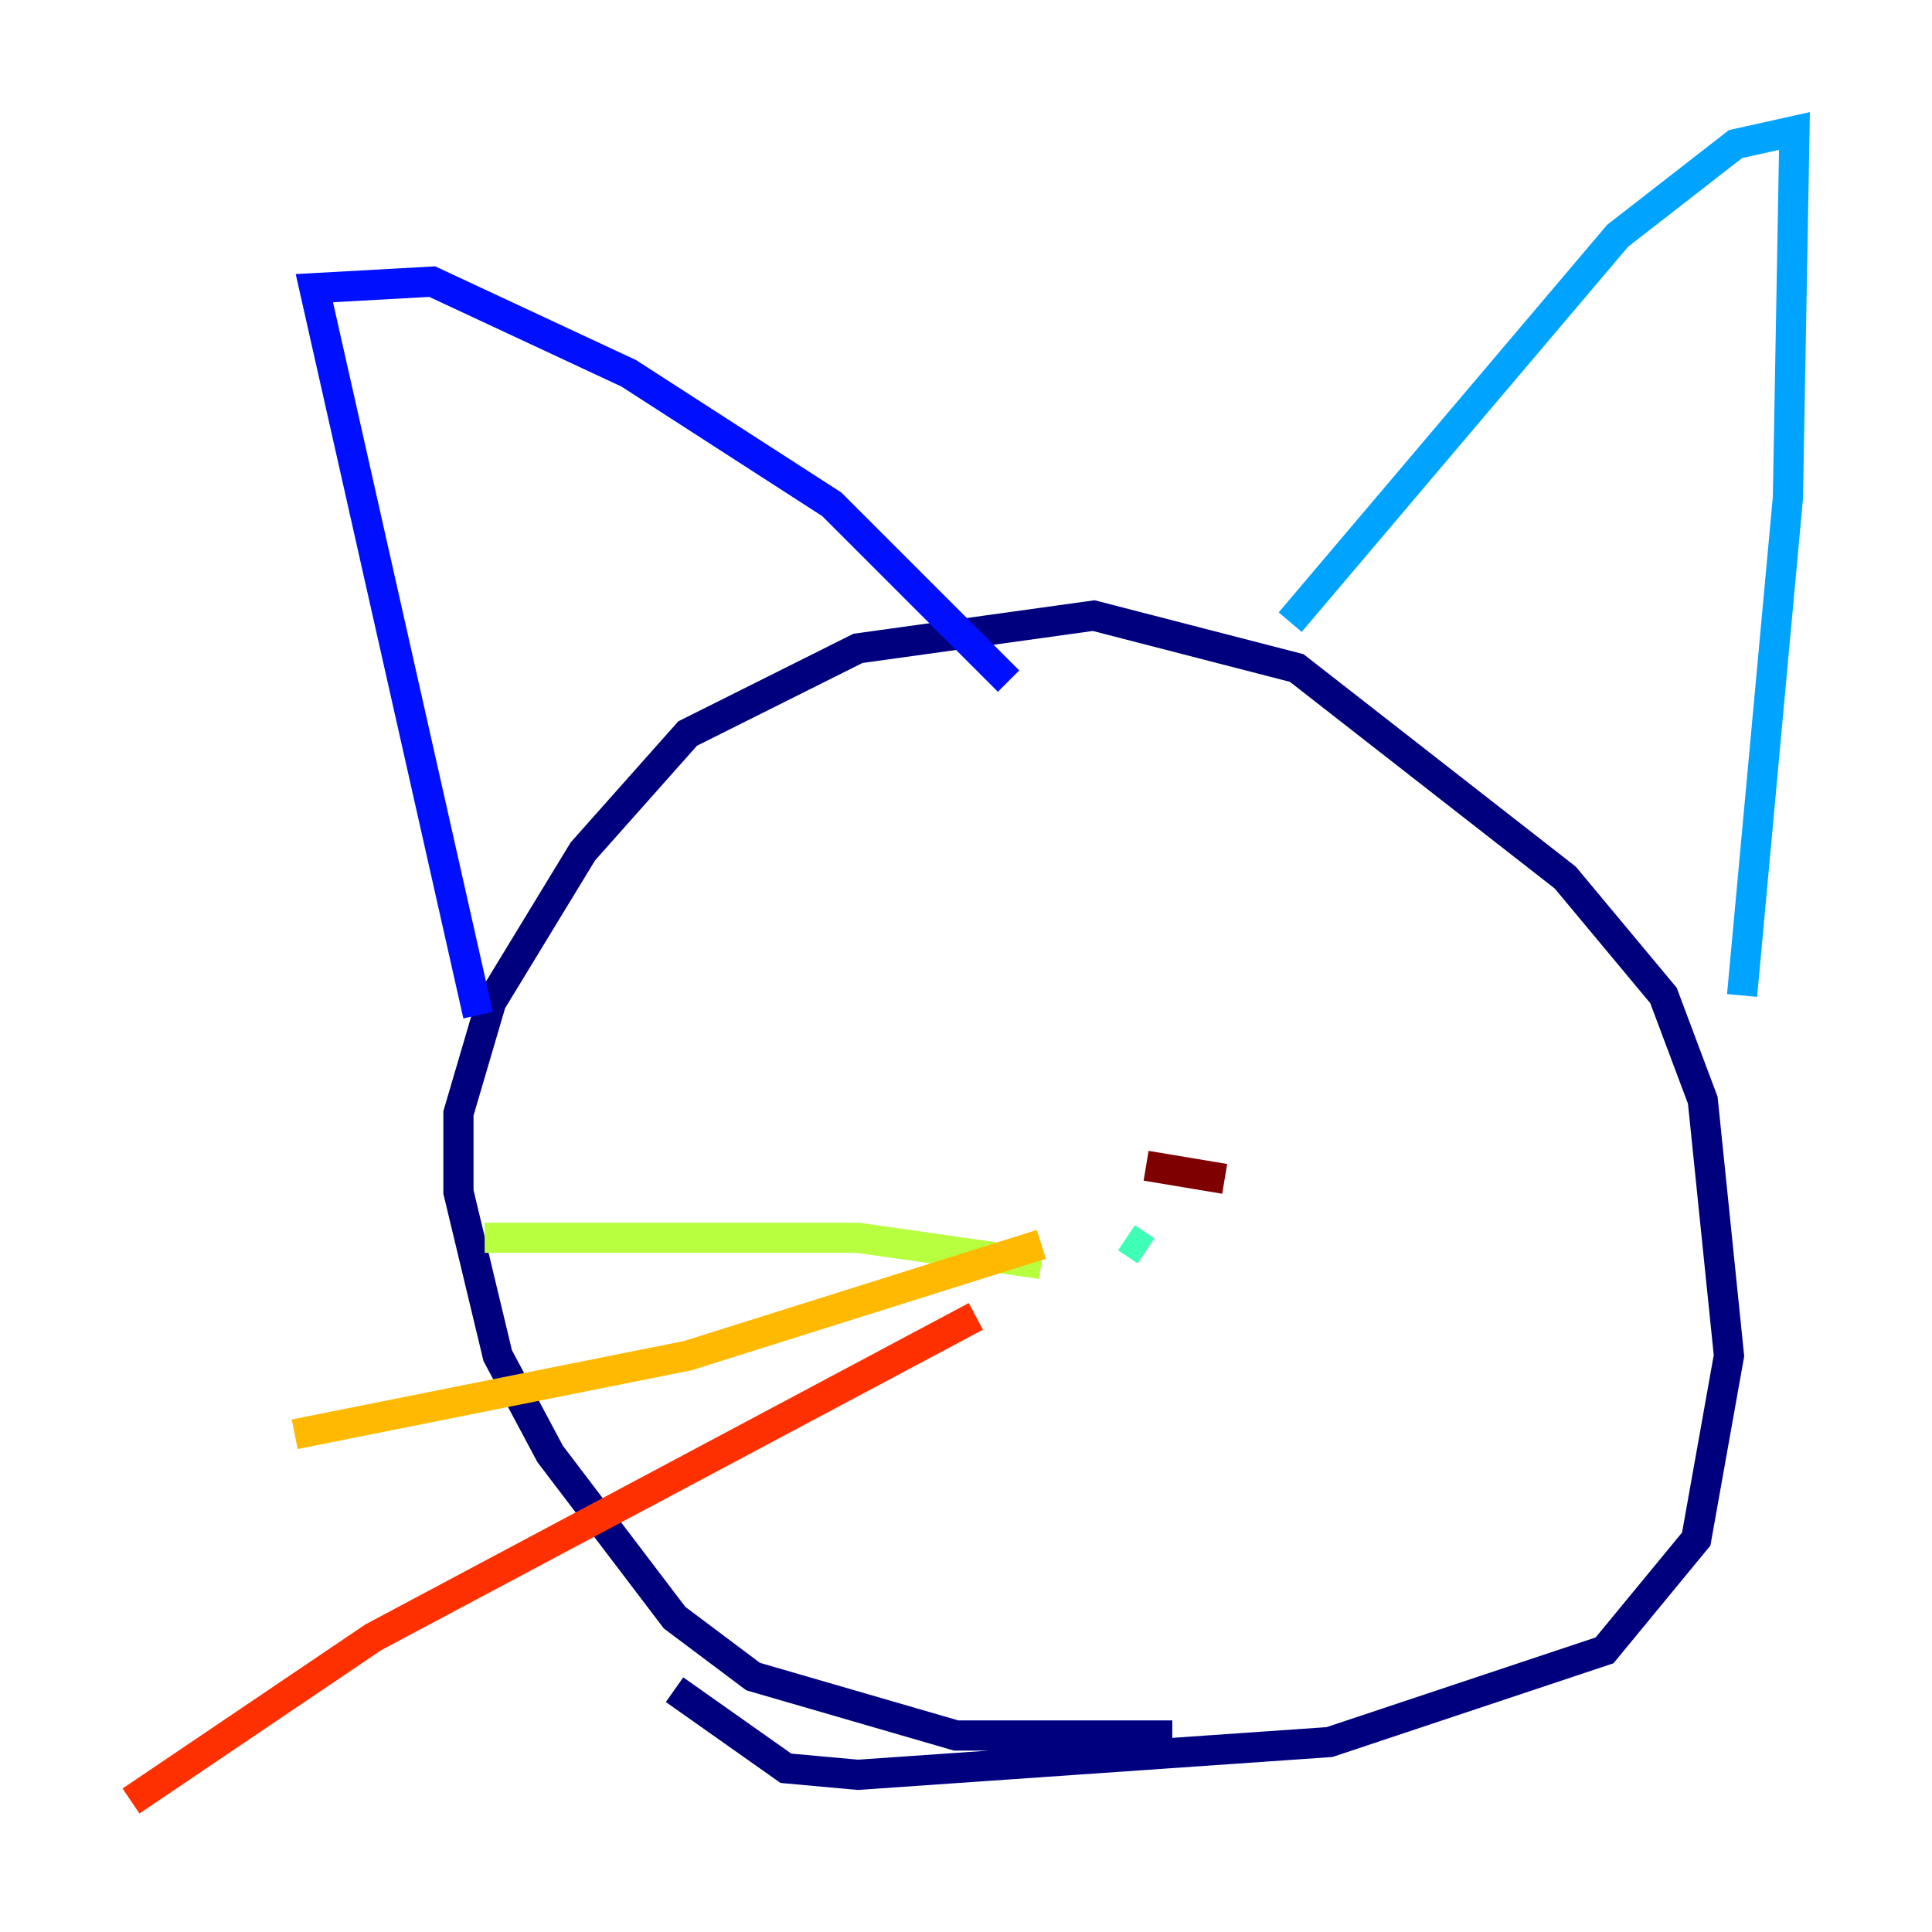 <?xml version="1.0" encoding="utf-8" ?>
<svg baseProfile="tiny" height="128" version="1.2" viewBox="0,0,128,128" width="128" xmlns="http://www.w3.org/2000/svg" xmlns:ev="http://www.w3.org/2001/xml-events" xmlns:xlink="http://www.w3.org/1999/xlink"><defs /><polyline fill="none" points="77.668,114.983 63.349,114.983 49.898,111.078 44.691,107.173 36.447,96.325 32.976,89.817 30.373,78.969 30.373,73.763 32.542,66.386 38.617,56.407 45.559,48.597 56.841,42.956 72.461,40.786 85.912,44.258 103.702,58.142 110.21,65.953 112.814,72.895 114.549,89.817 112.38,101.966 106.305,109.342 88.081,115.417 56.841,117.586 52.068,117.153 44.691,111.946" stroke="#00007f" stroke-width="2" /><polyline fill="none" points="31.675,67.254 20.827,19.091 28.637,18.658 41.654,24.732 55.105,33.41 66.82,45.125" stroke="#0010ff" stroke-width="2" /><polyline fill="none" points="85.478,41.22 107.173,15.62 114.983,9.546 118.888,8.678 118.454,32.976 115.417,65.953" stroke="#00a4ff" stroke-width="2" /><polyline fill="none" points="75.932,82.875 74.63,82.007" stroke="#3fffb7" stroke-width="2" /><polyline fill="none" points="68.99,83.742 56.841,82.007 32.108,82.007" stroke="#b7ff3f" stroke-width="2" /><polyline fill="none" points="68.99,82.441 45.559,89.817 19.525,95.024" stroke="#ffb900" stroke-width="2" /><polyline fill="none" points="64.651,87.214 24.732,108.475 8.678,119.322" stroke="#ff3000" stroke-width="2" /><polyline fill="none" points="75.932,77.234 81.139,78.102" stroke="#7f0000" stroke-width="2" /></svg>